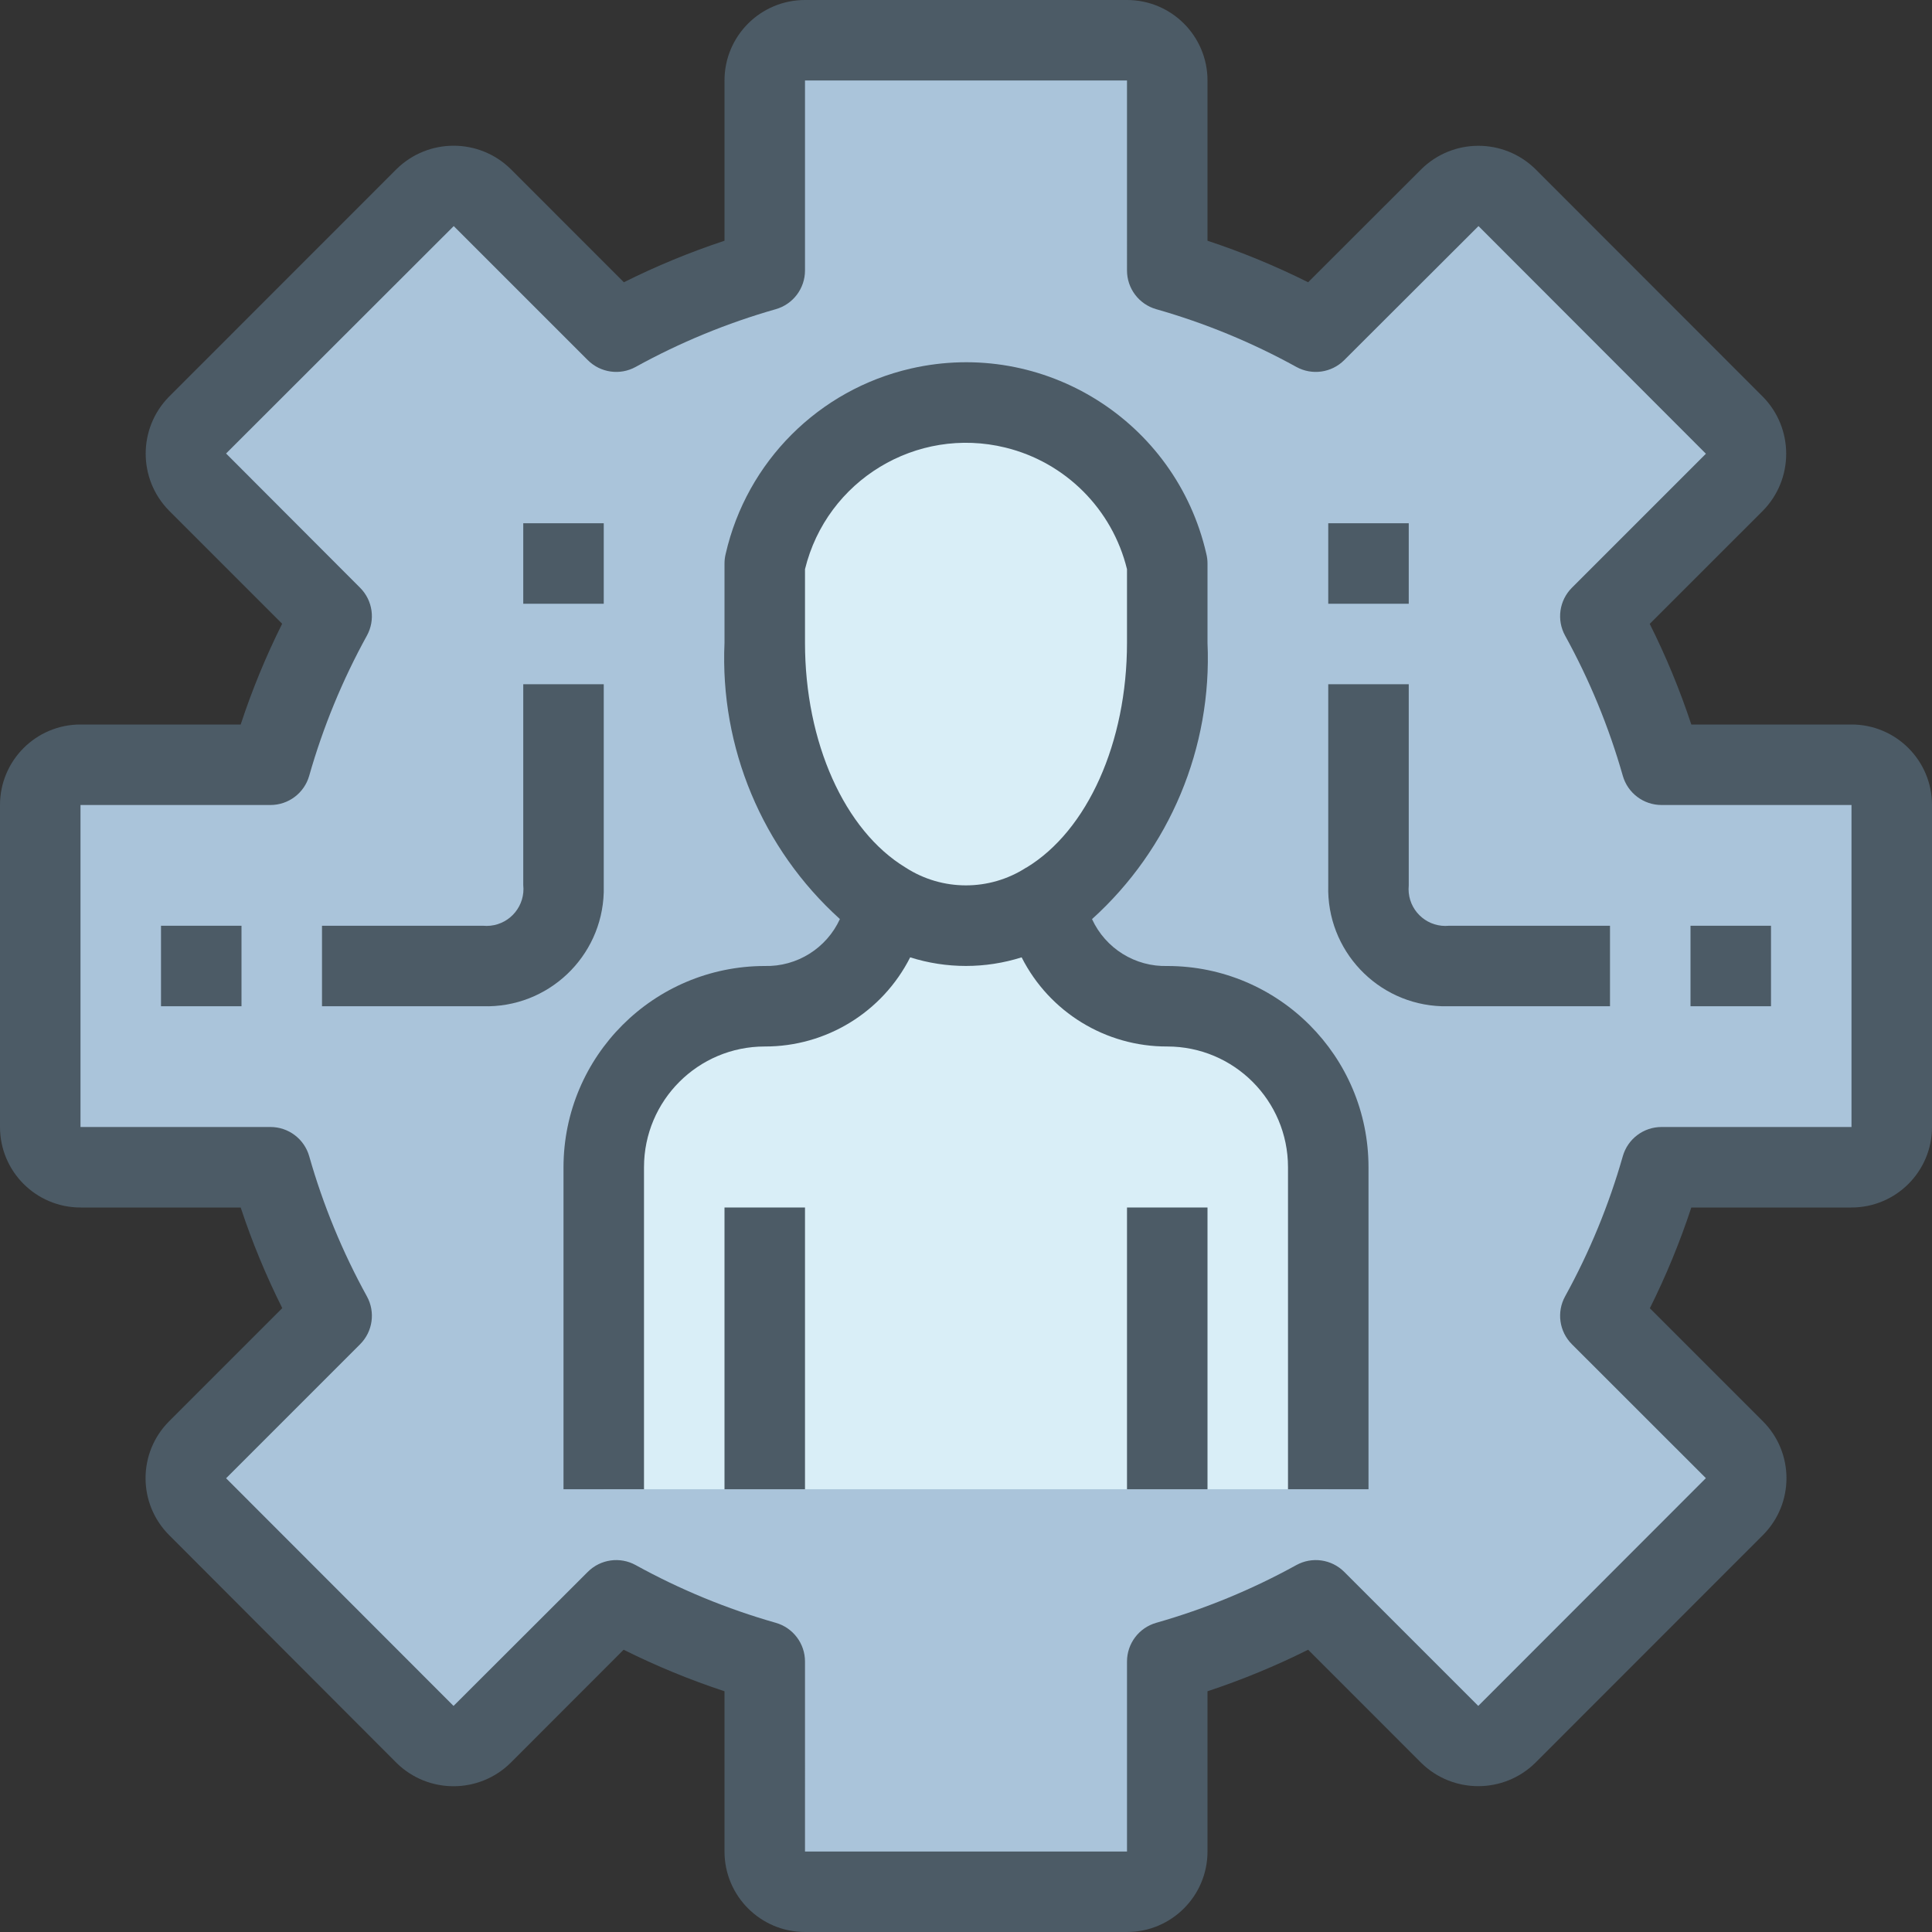 <?xml version="1.0" encoding="iso-8859-1"?>
<!-- Generator: Adobe Illustrator 19.0.0, SVG Export Plug-In . SVG Version: 6.00 Build 0)  -->
<svg version="1.1" id="Capa_1" xmlns="http://www.w3.org/2000/svg" xmlns:xlink="http://www.w3.org/1999/xlink" x="0px" y="0px"
	 viewBox="0 0 512 512" style="enable-background:new 0 0 512 512;" xml:space="preserve">
<rect x="0" y="0" width="512" height="512" fill="#333333" stroke="none"/>
<path style="fill:#AAC4DA;" d="M501.333,213.333v85.333c0,5.891-4.776,10.667-10.667,10.667H440.32
	c-3.893,13.693-9.332,26.898-16.213,39.36l35.52,35.52c4.136,4.16,4.136,10.88,0,15.04l-60.267,60.373
	c-4.192,4.16-10.955,4.16-15.147,0l-35.52-35.52c-12.462,6.881-25.667,12.321-39.36,16.213v50.347
	c0,5.891-4.776,10.667-10.667,10.667h-85.333c-5.891,0-10.667-4.776-10.667-10.667V440.32c-13.693-3.893-26.898-9.332-39.36-16.213
	l-35.52,35.52c-4.192,4.16-10.955,4.16-15.147,0l-60.267-60.373c-4.136-4.16-4.136-10.88,0-15.04l35.52-35.52
	c-6.881-12.462-12.32-25.667-16.213-39.36H21.333c-5.891,0-10.667-4.776-10.667-10.667v-85.333c0-5.891,4.776-10.667,10.667-10.667
	H71.68c3.893-13.693,9.332-26.898,16.213-39.36l-35.52-35.52c-4.16-4.192-4.16-10.955,0-15.147l60.267-60.267
	c4.192-4.16,10.955-4.16,15.147,0l35.52,35.52c12.462-6.881,25.667-12.32,39.36-16.213V21.333c0-5.891,4.776-10.667,10.667-10.667
	h85.333c5.891,0,10.667,4.776,10.667,10.667V71.68c13.693,3.893,26.898,9.332,39.36,16.213l35.52-35.52
	c4.192-4.16,10.955-4.16,15.147,0l60.267,60.267c4.16,4.192,4.16,10.955,0,15.147l-35.52,35.52
	c6.881,12.462,12.321,25.667,16.213,39.36h50.347C496.558,202.667,501.333,207.442,501.333,213.333L501.333,213.333z"/>
<g>
	<path style="fill:#D9EEF7;" d="M352,309.333v85.333H160v-85.333c0-23.564,19.103-42.667,42.667-42.667
		c16.094,0.254,29.796-11.654,31.787-27.627c13.139,8.391,29.954,8.391,43.093,0c1.991,15.972,15.693,27.881,31.787,27.627
		C332.898,266.667,352,285.769,352,309.333z"/>
	<path style="fill:#D9EEF7;" d="M277.547,239.04c-13.139,8.391-29.954,8.391-43.093,0c-18.667-11.307-31.787-37.333-31.787-68.693
		v-21.013c0,0,10.667-42.667,53.333-42.667s53.333,42.667,53.333,42.667v21.013C309.333,201.707,296.213,227.733,277.547,239.04z"/>
</g>
<g>
	<path style="fill:#4C5B66;" d="M490.667,192h-42.453c-3.022-9.144-6.705-18.056-11.019-26.667l29.973-29.963
		c8.256-8.39,8.256-21.85,0-30.24l-60.352-60.395c-8.404-8.166-21.792-8.123-30.144,0.096l-30.005,29.973
		c-8.613-4.304-17.525-7.983-26.667-11.008V21.333C320,9.551,310.449,0,298.667,0h-85.333C201.551,0,192,9.551,192,21.333v42.464
		c-9.142,3.025-18.053,6.704-26.667,11.008L135.339,44.8c-8.394-8.244-21.846-8.244-30.24,0l-60.363,60.384
		c-8.192,8.388-8.164,21.79,0.064,30.144l29.973,29.973c-4.304,8.622-7.976,17.545-10.987,26.699H21.333
		C9.551,192,0,201.551,0,213.333v85.333C0,310.449,9.551,320,21.333,320h42.453c3.022,9.144,6.705,18.056,11.019,26.667
		L44.8,376.672c-8.3,8.326-8.3,21.797,0,30.123l60.363,60.469c8.403,8.179,21.804,8.136,30.155-0.096l29.952-29.973
		c8.634,4.307,17.567,7.986,26.731,11.008v42.464c0,11.782,9.551,21.333,21.333,21.333h85.333c11.782,0,21.333-9.551,21.333-21.333
		v-42.464c9.142-3.025,18.053-6.704,26.667-11.008l29.963,29.973c8.394,8.244,21.846,8.244,30.24,0l60.331-60.363
		c8.307-8.327,8.307-21.806,0-30.133l-29.973-29.973c4.304-8.622,7.976-17.545,10.987-26.699h42.453
		c11.782,0,21.333-9.551,21.333-21.333v-85.333C512,201.551,502.449,192,490.667,192L490.667,192z M490.667,298.667H440.32
		c-4.766-0.001-8.955,3.16-10.261,7.744c-3.677,12.914-8.805,25.37-15.285,37.131c-2.295,4.158-1.565,9.333,1.792,12.693
		l35.509,35.488l-60.32,60.363l-35.52-35.52c-3.358-3.36-8.533-4.095-12.693-1.803c-11.756,6.485-24.208,11.616-37.12,15.296
		c-4.588,1.302-7.755,5.492-7.755,10.261v50.347h-85.333V440.32c0-4.769-3.166-8.959-7.755-10.261
		c-12.912-3.679-25.364-8.811-37.12-15.296c-4.16-2.293-9.336-1.558-12.693,1.803l-35.573,35.52l-60.277-60.331l35.52-35.52
		c3.357-3.36,4.087-8.535,1.792-12.693c-6.48-11.76-11.608-24.217-15.285-37.131c-1.306-4.584-5.495-7.745-10.261-7.744H21.333
		v-85.333H71.68c4.766,0.001,8.955-3.16,10.261-7.744c3.677-12.914,8.805-25.37,15.285-37.131c2.295-4.158,1.565-9.333-1.792-12.693
		l-35.52-35.584l60.331-60.267l35.52,35.52c3.358,3.36,8.533,4.095,12.693,1.803c11.756-6.485,24.208-11.617,37.12-15.296
		c4.588-1.302,7.755-5.492,7.755-10.261V21.333h85.333V71.68c0,4.769,3.166,8.959,7.755,10.261
		c12.912,3.679,25.364,8.811,37.12,15.296c4.16,2.293,9.336,1.558,12.693-1.803l35.584-35.52l60.267,60.331l-35.52,35.52
		c-3.357,3.36-4.087,8.535-1.792,12.693c6.48,11.76,11.608,24.217,15.285,37.131c1.306,4.584,5.495,7.745,10.261,7.744h50.347
		L490.667,298.667z"/>
	<path style="fill:#4C5B66;" d="M309.419,256c-8.564,0.254-16.448-4.64-20.021-12.427c20.618-18.619,31.841-45.474,30.603-73.227
		v-21.013c0-0.874-0.108-1.744-0.32-2.592c-8.066-35.169-43.115-57.141-78.285-49.075c-24.413,5.599-43.476,24.662-49.075,49.075
		c-0.212,0.848-0.32,1.718-0.32,2.592v21.013c-1.237,27.745,9.977,54.594,30.581,73.216c-3.555,7.754-11.387,12.646-19.915,12.437
		c-29.441,0.035-53.298,23.893-53.333,53.333v85.333h21.333v-85.333c0-17.673,14.327-32,32-32
		c16.28,0.045,31.193-9.098,38.539-23.627c9.61,3.043,19.926,3.043,29.536,0c7.362,14.539,22.295,23.682,38.592,23.627
		c17.673,0,32,14.327,32,32v85.333h21.333v-85.333C362.667,279.911,338.841,256.047,309.419,256z M240,229.92
		c-16.203-9.813-26.667-33.195-26.667-59.573v-19.509c5.766-23.564,29.542-37.993,53.106-32.227
		c15.911,3.893,28.334,16.316,32.227,32.227v19.52c0,26.379-10.453,49.76-26.667,59.573h-0.053
		C262.221,236.205,249.722,236.201,240,229.92z"/>
	<path style="fill:#4C5B66;" d="M192,320h21.333v74.667H192V320z"/>
	<path style="fill:#4C5B66;" d="M298.667,320H320v74.667h-21.333V320z"/>
	<path style="fill:#4C5B66;" d="M160,181.333h-21.333v53.205c0.578,5.377-3.312,10.205-8.689,10.783
		c-0.657,0.071-1.32,0.075-1.978,0.012H85.333v21.333H128c17.171,0.502,31.498-13.01,32-30.181c0.018-0.606,0.018-1.213,0-1.819
		V181.333z"/>
	<path style="fill:#4C5B66;" d="M42.667,245.333H64v21.333H42.667V245.333z"/>
	<path style="fill:#4C5B66;" d="M138.667,138.667H160V160h-21.333V138.667z"/>
	<path style="fill:#4C5B66;" d="M373.333,234.667v-53.333H352v53.333c-0.502,17.171,13.01,31.498,30.181,32
		c0.606,0.018,1.213,0.018,1.819,0h42.667v-21.333H384c-5.365,0.527-10.14-3.395-10.667-8.76
		C373.271,235.939,373.271,235.301,373.333,234.667z"/>
	<path style="fill:#4C5B66;" d="M448,245.333h21.333v21.333H448V245.333z"/>
	<path style="fill:#4C5B66;" d="M352,138.667h21.333V160H352V138.667z"/>
</g>
<g>
</g>
<g>
</g>
<g>
</g>
<g>
</g>
<g>
</g>
<g>
</g>
<g>
</g>
<g>
</g>
<g>
</g>
<g>
</g>
<g>
</g>
<g>
</g>
<g>
</g>
<g>
</g>
<g>
</g>
</svg>
